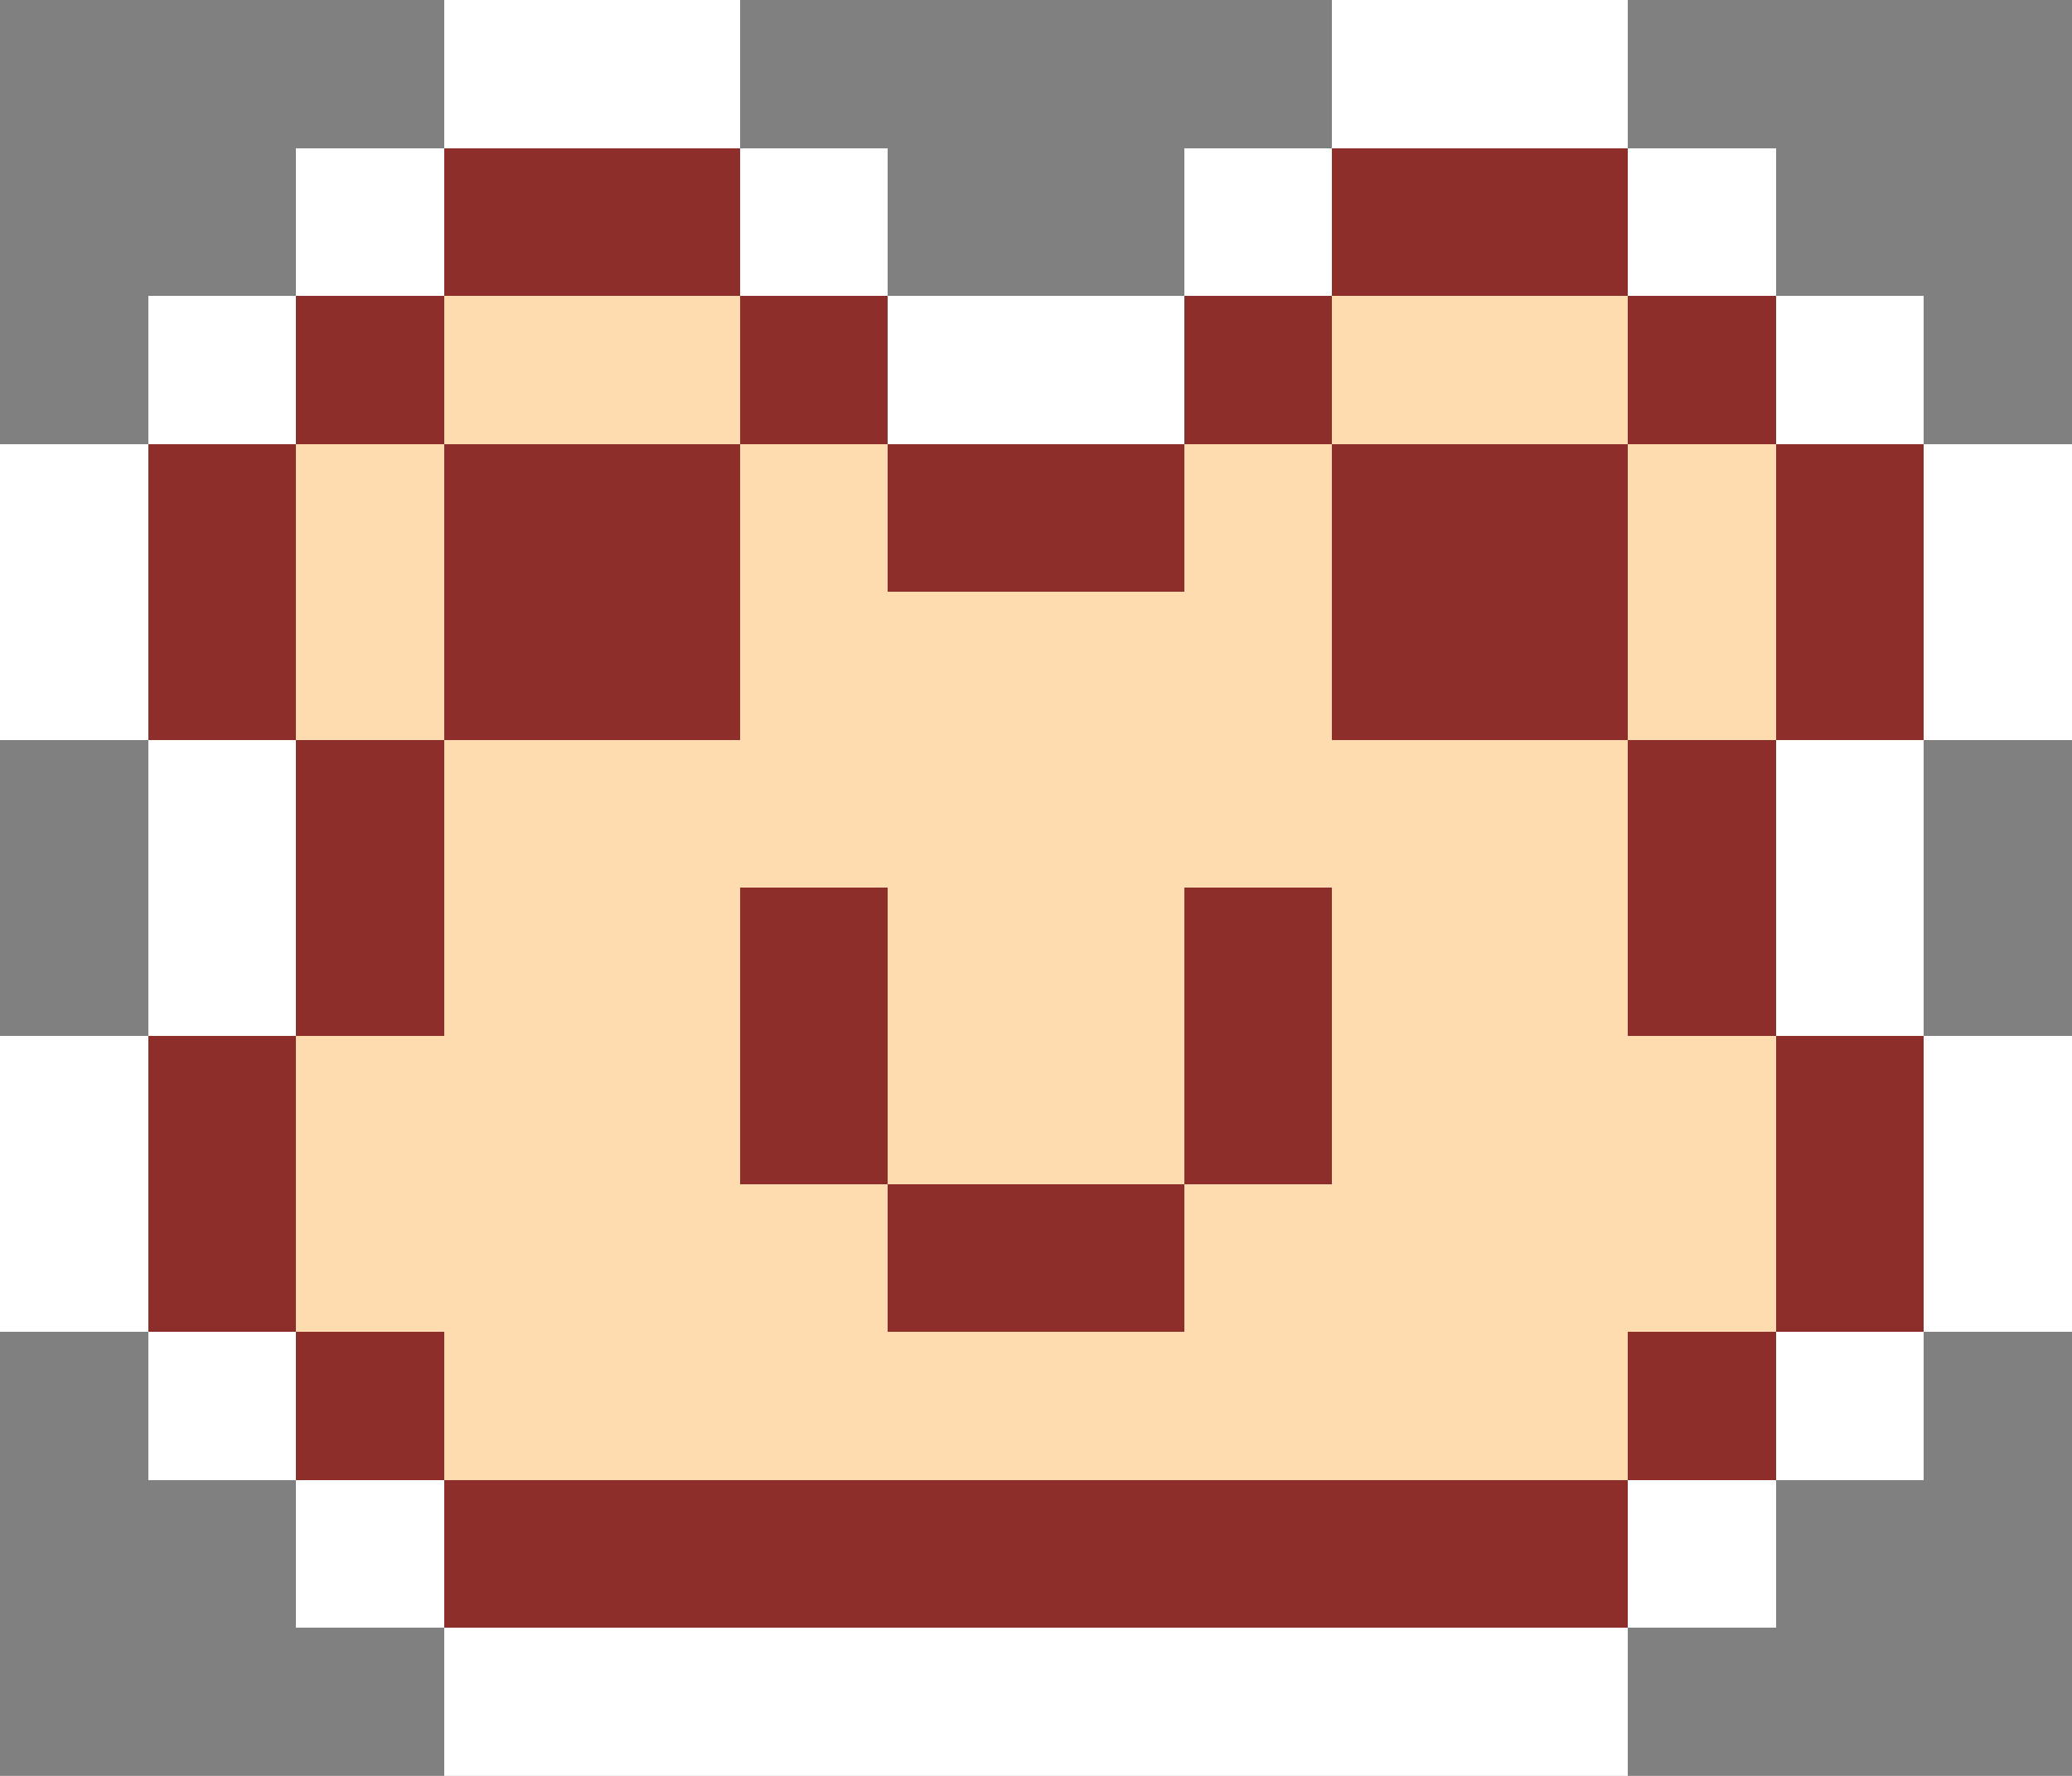 <svg xmlns="http://www.w3.org/2000/svg" shape-rendering="crispEdges" viewBox="0 -0.5 28 24" width="28" height="24"><rect x="0" y="-0.5" width="28" height="24" fill="#808080" stroke="none"/><path stroke="#ffffff" d="M6,0h4M18,0h4M6,1h4M18,1h4M4,2h2M10,2h2M16,2h2M22,2h2M4,3h2M10,3h2M16,3h2M22,3h2M2,4h2M12,4h4M24,4h2M2,5h2M12,5h4M24,5h2M0,6h2M26,6h2M0,7h2M26,7h2M0,8h2M26,8h2M0,9h2M26,9h2M2,10h2M24,10h2M2,11h2M24,11h2M2,12h2M24,12h2M2,13h2M24,13h2M0,14h2M26,14h2M0,15h2M26,15h2M0,16h2M26,16h2M0,17h2M26,17h2M2,18h2M24,18h2M2,19h2M24,19h2M4,20h2M22,20h2M4,21h2M22,21h2M6,22h16M6,23h16"/><path stroke="#8d2e2a" d="M6,2h4M18,2h4M6,3h4M18,3h4M4,4h2M10,4h2M16,4h2M22,4h2M4,5h2M10,5h2M16,5h2M22,5h2M2,6h2M6,6h4M12,6h4M18,6h4M24,6h2M2,7h2M6,7h4M12,7h4M18,7h4M24,7h2M2,8h2M6,8h4M18,8h4M24,8h2M2,9h2M6,9h4M18,9h4M24,9h2M4,10h2M22,10h2M4,11h2M22,11h2M4,12h2M10,12h2M16,12h2M22,12h2M4,13h2M10,13h2M16,13h2M22,13h2M2,14h2M10,14h2M16,14h2M24,14h2M2,15h2M10,15h2M16,15h2M24,15h2M2,16h2M12,16h4M24,16h2M2,17h2M12,17h4M24,17h2M4,18h2M22,18h2M4,19h2M22,19h2M6,20h16M6,21h16"/><path stroke="#ffdcaf" d="M6,4h4M18,4h4M6,5h4M18,5h4M4,6h2M10,6h2M16,6h2M22,6h2M4,7h2M10,7h2M16,7h2M22,7h2M4,8h2M10,8h8M22,8h2M4,9h2M10,9h8M22,9h2M6,10h16M6,11h16M6,12h4M12,12h4M18,12h4M6,13h4M12,13h4M18,13h4M4,14h6M12,14h4M18,14h6M4,15h6M12,15h4M18,15h6M4,16h8M16,16h8M4,17h8M16,17h8M6,18h16M6,19h16"/></svg>
